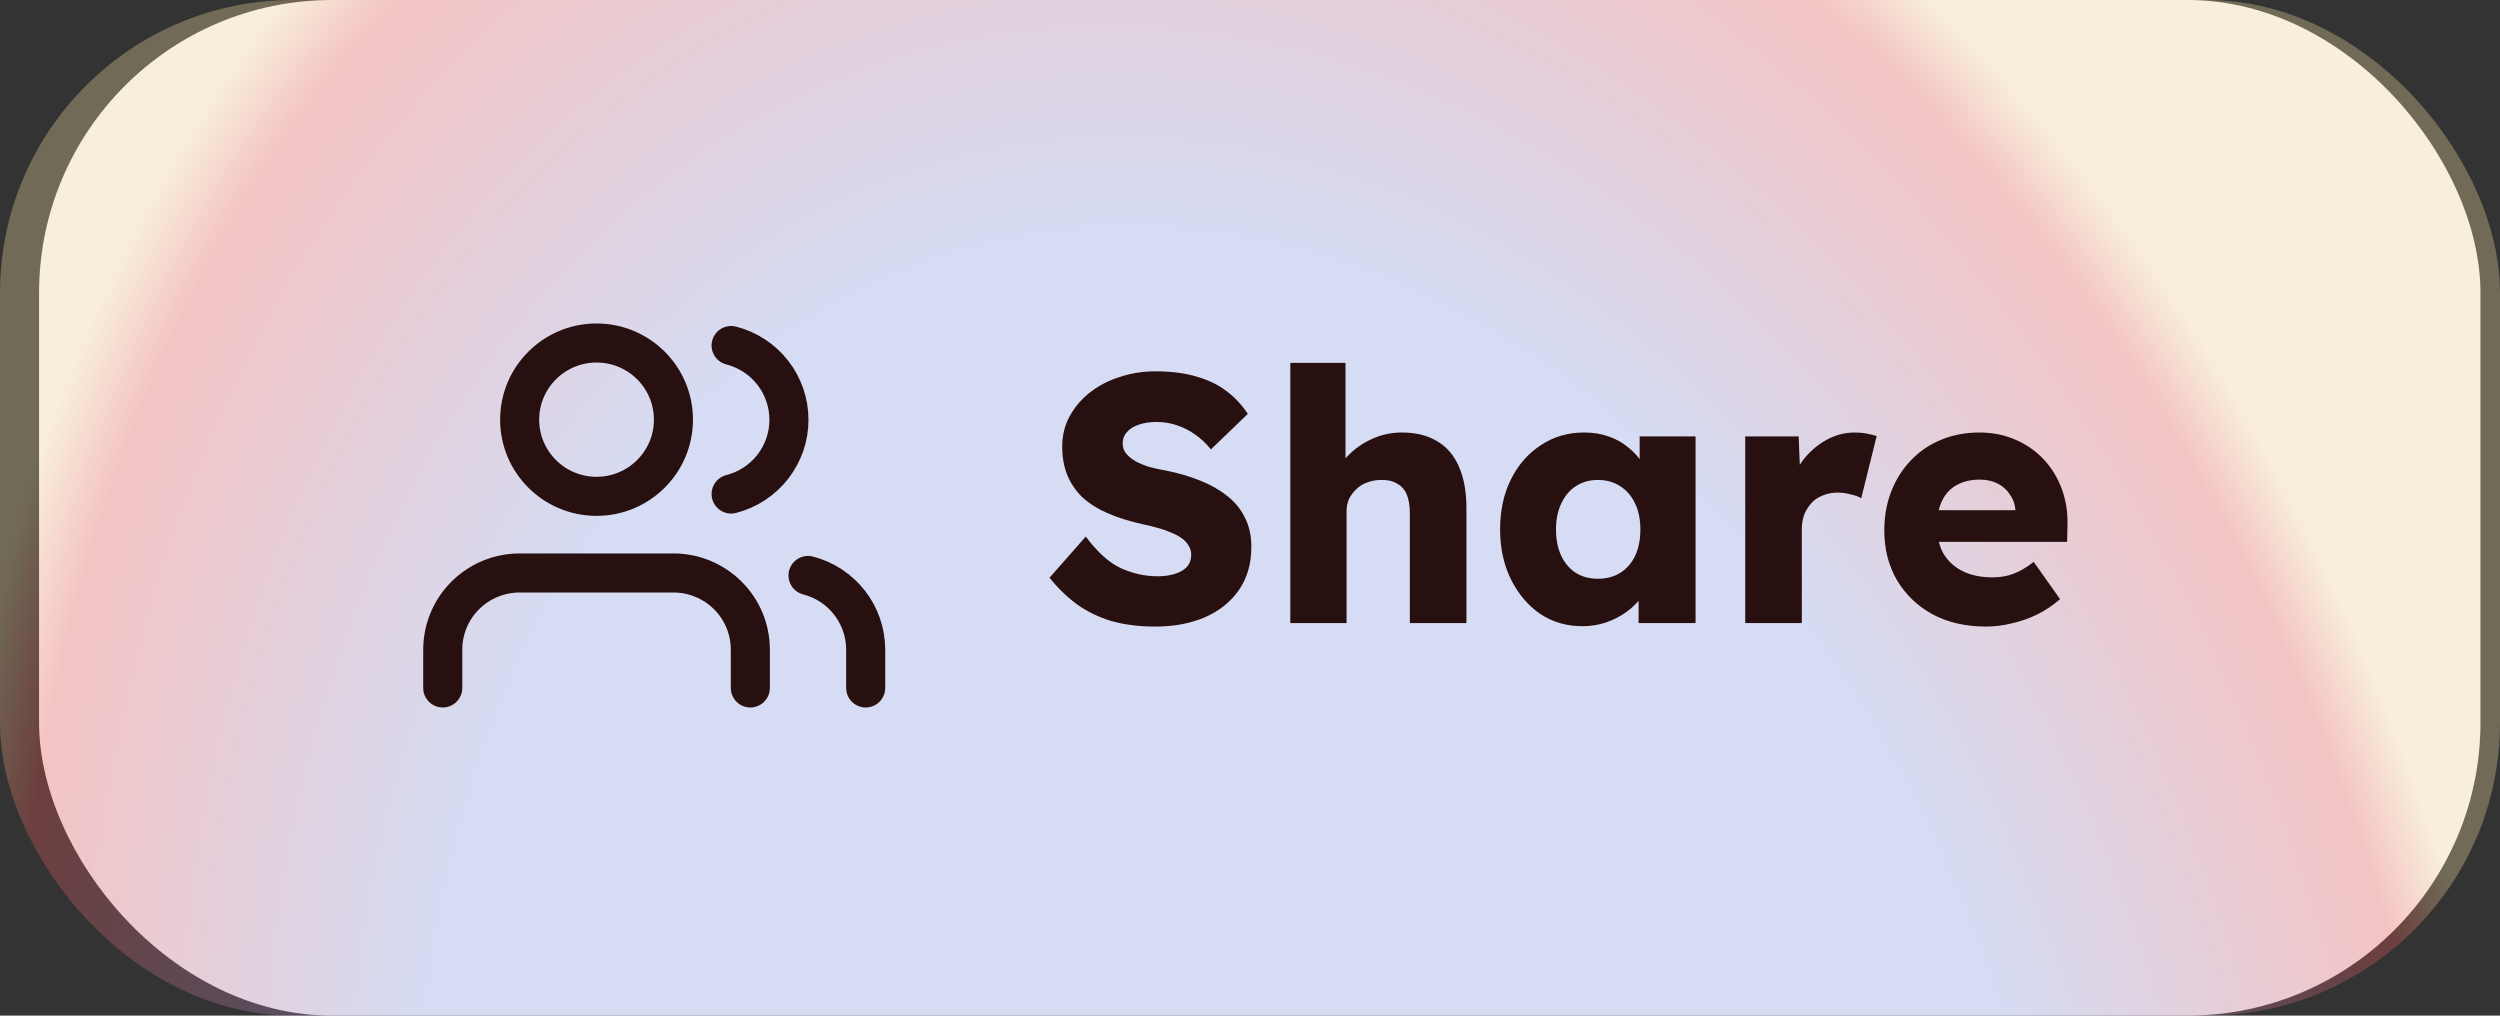 <svg width="128" height="52" viewBox="0 0 128 52" fill="none" xmlns="http://www.w3.org/2000/svg">
<rect x="0" y="0" width="128" height="52" fill="#333333" stroke="none"/>
<rect x="2" width="125" height="52" rx="15" fill="#F7F2F2"/>
<rect width="128" height="52" rx="15" fill="url(#paint0_angular_654_3451)" fill-opacity="0.3"/>
<path d="M59.137 32.08C58.309 32.08 57.559 31.984 56.887 31.792C56.227 31.588 55.639 31.3 55.123 30.928C54.607 30.544 54.145 30.094 53.737 29.578L55.591 27.472C56.191 28.276 56.791 28.816 57.391 29.092C58.003 29.368 58.633 29.506 59.281 29.506C59.605 29.506 59.899 29.464 60.163 29.38C60.427 29.296 60.631 29.176 60.775 29.02C60.919 28.852 60.991 28.648 60.991 28.408C60.991 28.228 60.943 28.066 60.847 27.922C60.763 27.778 60.643 27.652 60.487 27.544C60.331 27.436 60.145 27.34 59.929 27.256C59.713 27.16 59.485 27.082 59.245 27.022C59.005 26.95 58.759 26.89 58.507 26.842C57.811 26.686 57.205 26.494 56.689 26.266C56.173 26.038 55.741 25.762 55.393 25.438C55.057 25.102 54.805 24.724 54.637 24.304C54.469 23.872 54.385 23.392 54.385 22.864C54.385 22.3 54.511 21.784 54.763 21.316C55.027 20.836 55.375 20.428 55.807 20.092C56.251 19.744 56.761 19.48 57.337 19.3C57.913 19.108 58.513 19.012 59.137 19.012C59.965 19.012 60.673 19.102 61.261 19.282C61.861 19.45 62.371 19.696 62.791 20.02C63.223 20.344 63.589 20.734 63.889 21.19L61.999 23.008C61.747 22.696 61.471 22.438 61.171 22.234C60.883 22.03 60.571 21.874 60.235 21.766C59.911 21.658 59.575 21.604 59.227 21.604C58.867 21.604 58.555 21.652 58.291 21.748C58.039 21.832 57.841 21.958 57.697 22.126C57.553 22.282 57.481 22.474 57.481 22.702C57.481 22.906 57.541 23.08 57.661 23.224C57.781 23.368 57.943 23.5 58.147 23.62C58.351 23.728 58.585 23.824 58.849 23.908C59.113 23.98 59.389 24.04 59.677 24.088C60.337 24.22 60.931 24.394 61.459 24.61C61.999 24.826 62.461 25.09 62.845 25.402C63.241 25.714 63.541 26.086 63.745 26.518C63.961 26.938 64.069 27.43 64.069 27.994C64.069 28.87 63.853 29.614 63.421 30.226C63.001 30.826 62.419 31.288 61.675 31.612C60.943 31.924 60.097 32.08 59.137 32.08ZM66.064 31.9V18.58H68.89V24.286L68.314 24.502C68.446 24.07 68.68 23.68 69.016 23.332C69.364 22.972 69.778 22.684 70.258 22.468C70.738 22.252 71.242 22.144 71.77 22.144C72.49 22.144 73.096 22.294 73.588 22.594C74.08 22.882 74.452 23.32 74.704 23.908C74.956 24.484 75.082 25.192 75.082 26.032V31.9H72.184V26.266C72.184 25.882 72.13 25.564 72.022 25.312C71.914 25.06 71.746 24.874 71.518 24.754C71.302 24.622 71.032 24.562 70.708 24.574C70.456 24.574 70.222 24.616 70.006 24.7C69.79 24.772 69.604 24.886 69.448 25.042C69.292 25.186 69.166 25.354 69.07 25.546C68.986 25.738 68.944 25.948 68.944 26.176V31.9H67.522C67.186 31.9 66.898 31.9 66.658 31.9C66.418 31.9 66.22 31.9 66.064 31.9ZM81.017 32.062C80.213 32.062 79.493 31.852 78.857 31.432C78.233 31 77.735 30.412 77.363 29.668C76.991 28.912 76.805 28.06 76.805 27.112C76.805 26.14 76.991 25.282 77.363 24.538C77.735 23.794 78.245 23.212 78.893 22.792C79.541 22.36 80.279 22.144 81.107 22.144C81.563 22.144 81.977 22.21 82.349 22.342C82.733 22.474 83.069 22.66 83.357 22.9C83.645 23.128 83.891 23.398 84.095 23.71C84.299 24.01 84.449 24.334 84.545 24.682L83.951 24.61V22.342H86.813V31.9H83.897V29.596L84.545 29.578C84.449 29.914 84.293 30.232 84.077 30.532C83.861 30.832 83.597 31.096 83.285 31.324C82.973 31.552 82.625 31.732 82.241 31.864C81.857 31.996 81.449 32.062 81.017 32.062ZM81.809 29.632C82.253 29.632 82.637 29.53 82.961 29.326C83.285 29.122 83.537 28.834 83.717 28.462C83.897 28.078 83.987 27.628 83.987 27.112C83.987 26.596 83.897 26.152 83.717 25.78C83.537 25.396 83.285 25.102 82.961 24.898C82.637 24.682 82.253 24.574 81.809 24.574C81.377 24.574 80.999 24.682 80.675 24.898C80.363 25.102 80.117 25.396 79.937 25.78C79.757 26.152 79.667 26.596 79.667 27.112C79.667 27.628 79.757 28.078 79.937 28.462C80.117 28.834 80.363 29.122 80.675 29.326C80.999 29.53 81.377 29.632 81.809 29.632ZM89.355 31.9V22.342H92.091L92.217 25.456L91.677 24.862C91.821 24.346 92.055 23.884 92.379 23.476C92.715 23.068 93.105 22.744 93.549 22.504C93.993 22.264 94.467 22.144 94.971 22.144C95.187 22.144 95.385 22.162 95.565 22.198C95.757 22.234 95.931 22.276 96.087 22.324L95.295 25.51C95.163 25.426 94.983 25.36 94.755 25.312C94.539 25.252 94.311 25.222 94.071 25.222C93.807 25.222 93.561 25.27 93.333 25.366C93.105 25.45 92.913 25.576 92.757 25.744C92.601 25.912 92.475 26.11 92.379 26.338C92.295 26.566 92.253 26.824 92.253 27.112V31.9H89.355ZM101.696 32.08C100.64 32.08 99.722 31.87 98.942 31.45C98.162 31.018 97.556 30.436 97.124 29.704C96.692 28.96 96.476 28.114 96.476 27.166C96.476 26.434 96.596 25.762 96.836 25.15C97.076 24.538 97.412 24.01 97.844 23.566C98.276 23.11 98.786 22.762 99.374 22.522C99.974 22.27 100.628 22.144 101.336 22.144C102.008 22.144 102.62 22.264 103.172 22.504C103.736 22.744 104.222 23.08 104.63 23.512C105.038 23.944 105.35 24.454 105.566 25.042C105.782 25.63 105.878 26.272 105.854 26.968L105.836 27.742H98.222L97.808 26.122H103.496L103.19 26.464V26.104C103.166 25.804 103.07 25.54 102.902 25.312C102.746 25.072 102.536 24.886 102.272 24.754C102.008 24.622 101.708 24.556 101.372 24.556C100.904 24.556 100.502 24.652 100.166 24.844C99.842 25.024 99.596 25.294 99.428 25.654C99.26 26.002 99.176 26.434 99.176 26.95C99.176 27.478 99.284 27.94 99.5 28.336C99.728 28.72 100.052 29.02 100.472 29.236C100.904 29.452 101.414 29.56 102.002 29.56C102.41 29.56 102.77 29.5 103.082 29.38C103.406 29.26 103.754 29.056 104.126 28.768L105.476 30.676C105.104 31 104.708 31.264 104.288 31.468C103.868 31.672 103.436 31.822 102.992 31.918C102.56 32.026 102.128 32.08 101.696 32.08Z" fill="#281010"/>
<path d="M38.417 35.223V33.261C38.417 32.22 38.002 31.221 37.264 30.486C36.526 29.75 35.525 29.336 34.48 29.336H26.606C25.562 29.336 24.561 29.75 23.822 30.486C23.084 31.221 22.669 32.22 22.669 33.261V35.223M44.323 35.223V33.261C44.322 32.391 44.032 31.546 43.497 30.859C42.963 30.172 42.215 29.681 41.37 29.464M37.433 17.69C38.28 17.906 39.031 18.397 39.567 19.085C40.103 19.774 40.394 20.62 40.394 21.492C40.394 22.363 40.103 23.21 39.567 23.898C39.031 24.587 38.28 25.078 37.433 25.294M34.48 21.487C34.48 23.654 32.718 25.412 30.543 25.412C28.369 25.412 26.606 23.654 26.606 21.487C26.606 19.32 28.369 17.562 30.543 17.562C32.718 17.562 34.48 19.32 34.48 21.487Z" stroke="#281010" stroke-width="2" stroke-linecap="round" stroke-linejoin="round"/>
<defs>
<radialGradient id="paint0_angular_654_3451" cx="0" cy="0" r="1" gradientUnits="userSpaceOnUse" gradientTransform="translate(63.947 67.677) rotate(-13.752) scale(65.943 91.255)">
<stop offset="0.622" stop-color="#88A9F7"/>
<stop offset="0.926" stop-color="#EF5959"/>
<stop offset="0.982" stop-color="#FEEAA5"/>
</radialGradient>
</defs>
</svg>

